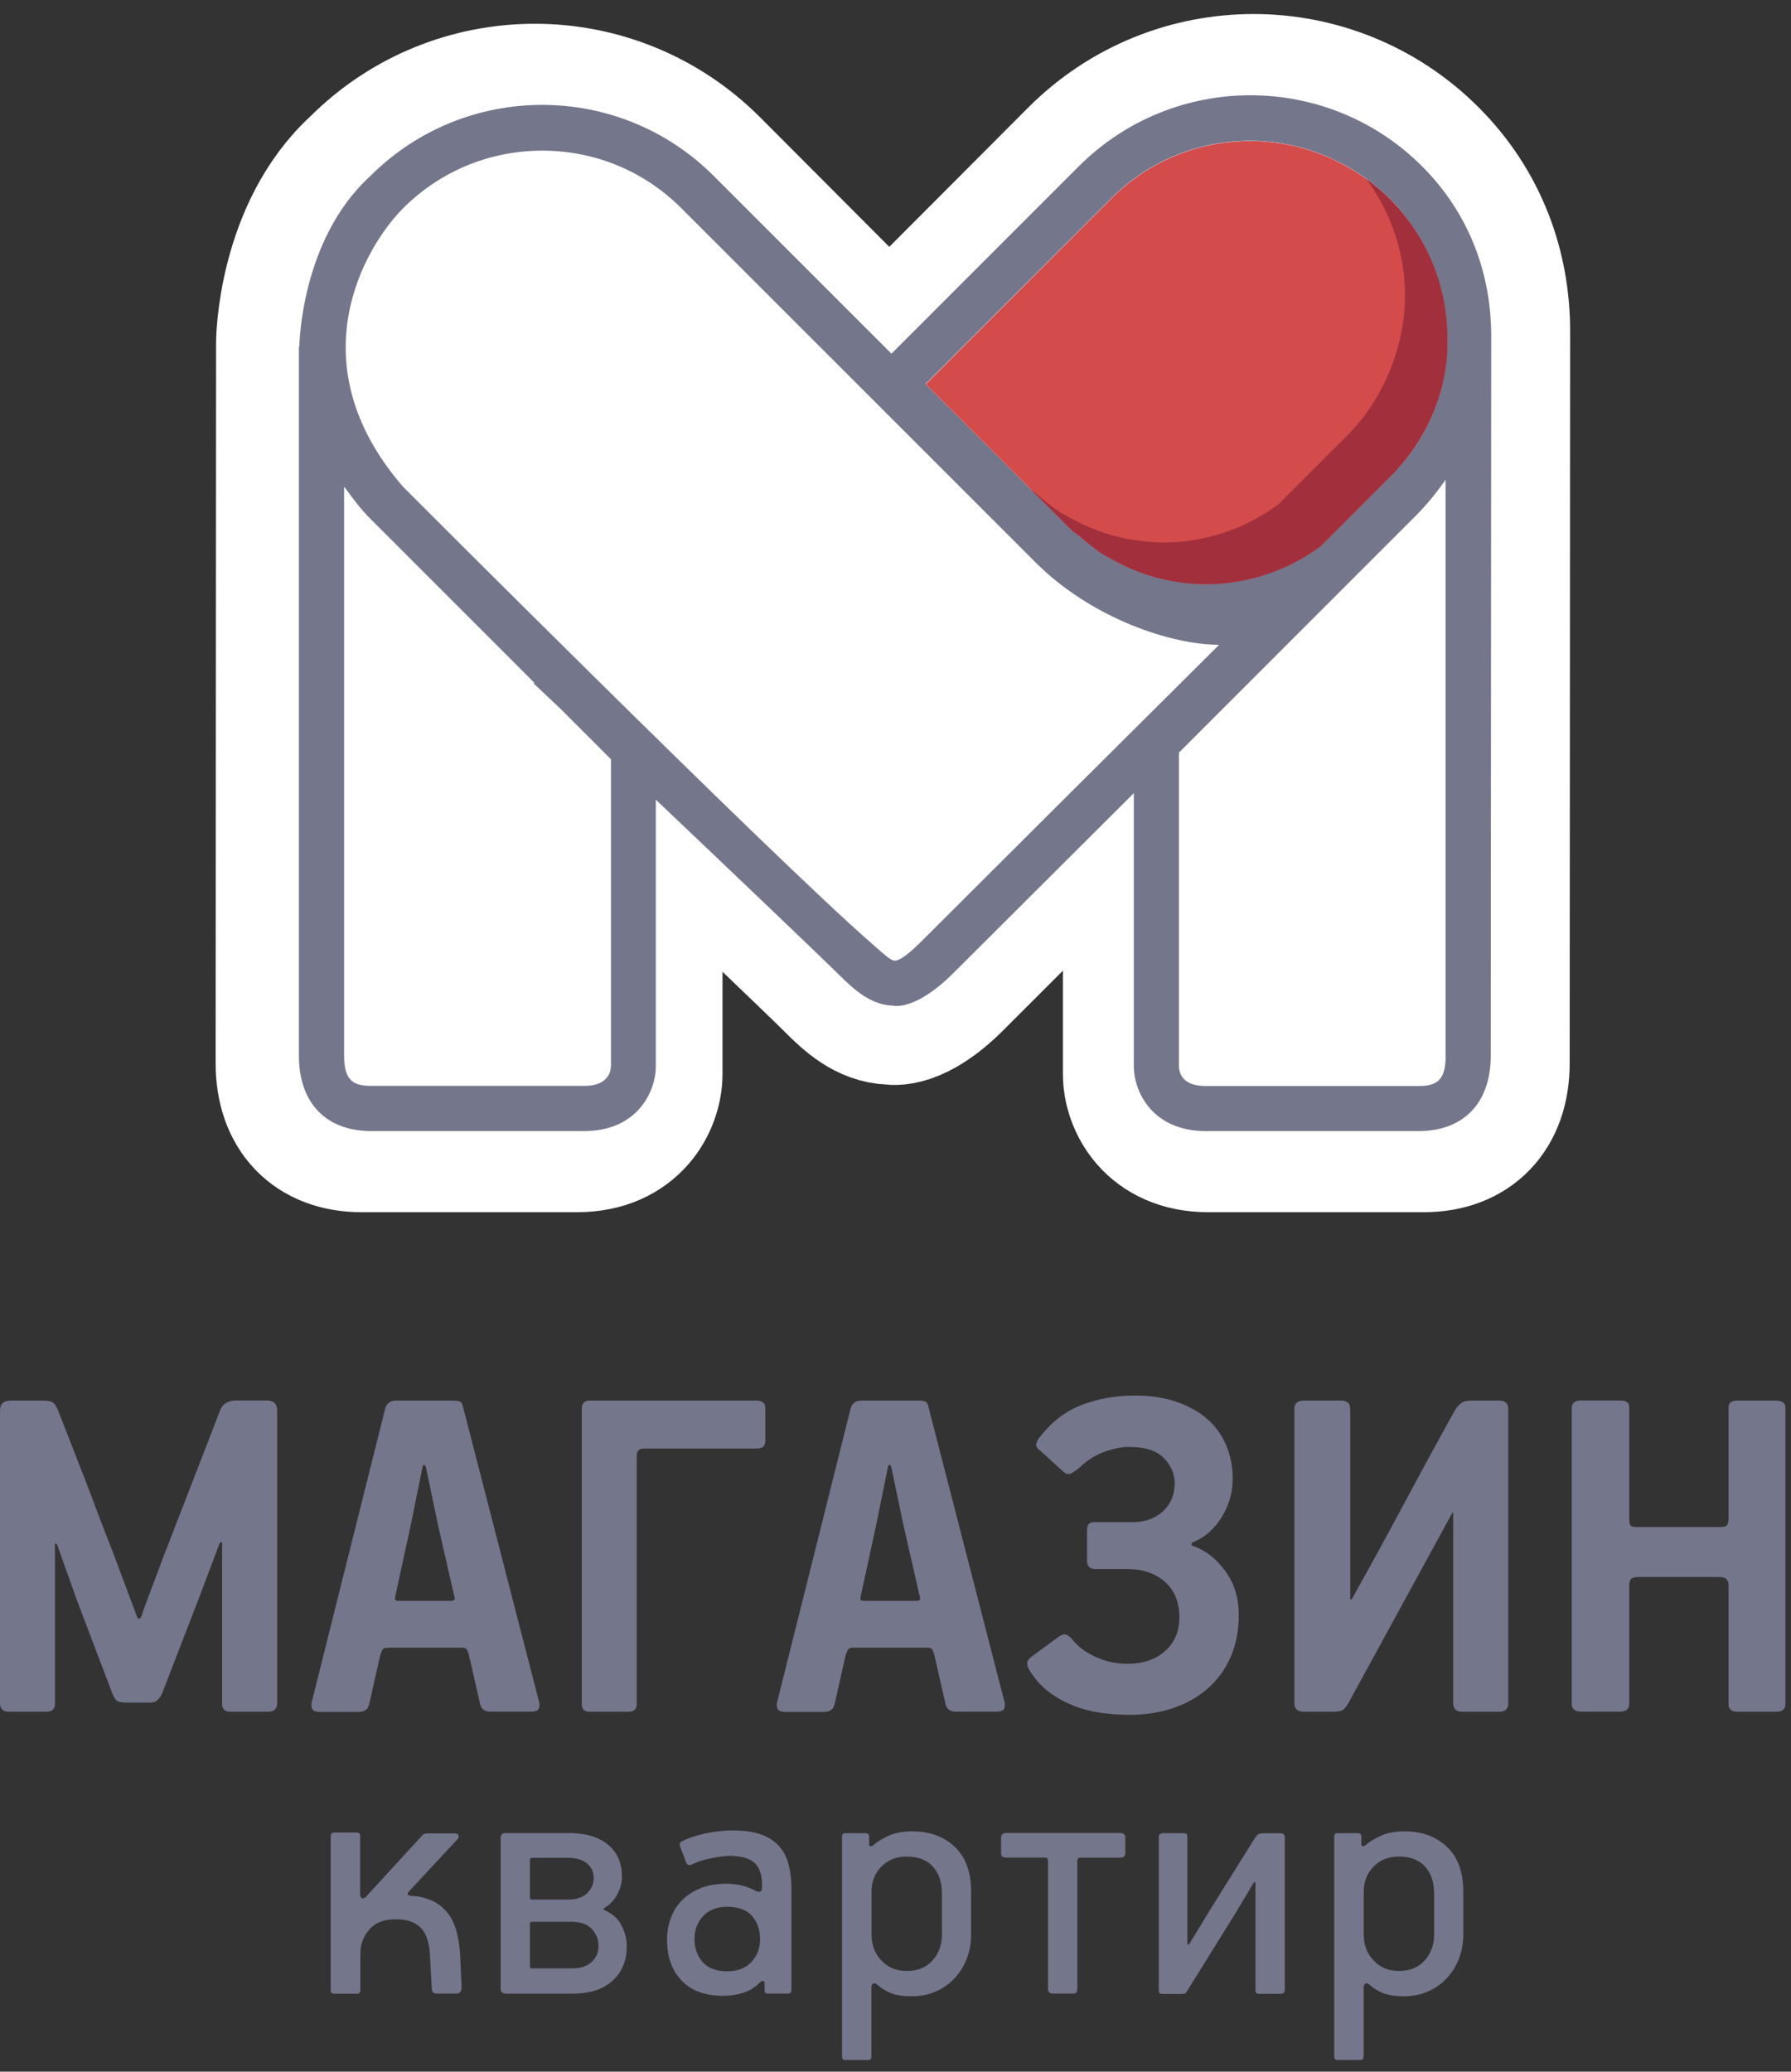 <svg width="83" height="96" viewBox="0 0 83 96" fill="none" xmlns="http://www.w3.org/2000/svg">
<rect x="0" y="0" width="83" height="96" fill="#333333" stroke="none"/>
<path d="M66.163 7.352C63.936 5.119 61.014 4 58.092 4C55.17 4 52.248 5.119 50.02 7.352L41.212 16.182L32.854 7.802C30.626 5.57 27.704 4.451 24.782 4.451C21.86 4.451 18.938 5.57 16.711 7.802C13.412 10.804 13.364 15.842 13.364 15.842L13.343 49.269C13.343 51.496 14.616 52.822 16.753 52.822H26.75C29.232 52.822 30.133 50.992 30.133 49.767V37.204C33.787 40.683 37.966 44.671 38.735 45.445C39.456 46.172 40.246 46.882 41.286 46.914C41.312 46.914 42.325 47.174 44.128 45.371C44.998 44.496 48.923 40.582 52.608 36.901V49.767C52.608 50.998 53.51 52.822 55.986 52.822H65.983C68.115 52.822 69.393 51.491 69.393 49.269C69.393 49.269 69.414 15.593 69.414 15.397C69.425 12.453 68.401 9.595 66.163 7.352Z" fill="white"/>
<path d="M66.163 7.352C63.936 5.119 61.014 4 58.092 4C55.17 4 52.248 5.119 50.02 7.352L41.212 16.182L32.854 7.802C30.626 5.57 27.704 4.451 24.782 4.451C21.86 4.451 18.938 5.57 16.711 7.802C13.412 10.804 13.364 15.842 13.364 15.842L13.343 49.269C13.343 51.496 14.616 52.822 16.753 52.822H26.75C29.232 52.822 30.133 50.992 30.133 49.767V37.204C33.787 40.683 37.966 44.671 38.735 45.445C39.456 46.172 40.246 46.882 41.286 46.914C41.312 46.914 42.325 47.174 44.128 45.371C44.998 44.496 48.923 40.582 52.608 36.901V49.767C52.608 50.998 53.51 52.822 55.986 52.822H65.983C68.115 52.822 69.393 51.491 69.393 49.269C69.393 49.269 69.414 15.593 69.414 15.397C69.425 12.453 68.401 9.595 66.163 7.352Z" stroke="white" stroke-width="6.7" stroke-miterlimit="10"/>
<path d="M66.768 17.958C66.816 17.794 66.864 17.624 66.901 17.454C66.901 17.454 66.901 17.454 66.901 17.449C66.901 17.449 66.901 17.449 66.901 17.454C66.864 17.624 66.816 17.789 66.768 17.958Z" fill="#74768C"/>
<path d="M64.403 9.207C64.238 9.043 64.063 8.889 63.888 8.74C64.063 8.894 64.238 9.043 64.403 9.207C66.126 10.931 67.076 13.222 67.076 15.656C67.076 15.788 67.055 15.921 67.039 16.053C67.055 15.921 67.076 15.794 67.076 15.656C67.076 13.222 66.126 10.931 64.403 9.207Z" fill="#74768C"/>
<path d="M64.472 22.026C64.445 22.053 64.424 22.079 64.398 22.106L61.194 25.309C59.662 26.444 57.774 27.07 55.859 27.07C55.334 27.07 54.82 27.006 54.316 26.916C53.24 26.73 52.227 26.338 51.293 25.776C51.23 25.738 51.155 25.707 51.092 25.669C50.752 25.452 50.445 25.198 50.137 24.932C49.941 24.768 49.734 24.63 49.548 24.45L49.257 24.158L48.085 22.986L42.893 17.794L51.489 9.198C53.213 7.474 55.504 6.525 57.938 6.525C61.863 6.525 64.228 9.033 64.392 9.198C65.177 9.982 65.792 10.889 66.238 11.87C66.36 12.141 66.471 12.417 66.567 12.692C66.89 13.631 67.065 14.628 67.065 15.646C67.07 15.795 67.309 19.194 64.472 22.026ZM66.996 48.919C66.996 50.102 66.551 50.324 65.729 50.324H55.875C54.878 50.324 54.65 49.815 54.634 49.412V34.881H54.629C57.249 32.261 64.17 25.341 65.617 23.893C66.158 23.352 66.604 22.79 66.991 22.228V48.919H66.996ZM42.713 43.61C41.885 44.438 41.583 44.528 41.456 44.517C41.27 44.512 40.936 44.194 40.358 43.685C35.765 39.681 18.678 22.556 18.678 22.556C13.677 16.781 16.955 11.377 18.678 9.654C20.402 7.93 22.693 6.981 25.132 6.981C27.572 6.981 29.863 7.93 31.581 9.654L47.974 26.046C50.625 28.698 54.337 29.88 56.496 29.88C52.858 33.492 44.065 42.253 42.713 43.61ZM28.309 49.407C28.309 49.619 28.219 50.319 27.068 50.319H17.215C16.393 50.319 15.947 50.096 15.947 48.914V22.556C15.979 22.594 16.005 22.62 16.005 22.62C16.361 23.119 16.727 23.607 17.177 24.052L24.761 31.636L24.729 31.668C24.75 31.689 25.223 32.134 25.981 32.85L28.314 35.184V49.407H28.309ZM65.904 7.707C63.708 5.512 60.829 4.414 57.949 4.414C55.069 4.414 52.195 5.512 49.994 7.707L41.313 16.389L33.077 8.153C30.881 5.957 28.001 4.86 25.122 4.86C22.242 4.86 19.362 5.957 17.167 8.153C13.916 11.107 13.873 16.06 13.873 16.06H13.852V48.919C13.852 51.109 15.109 52.414 17.209 52.414H27.063C29.508 52.414 30.393 50.616 30.393 49.407V37.056C33.994 40.476 38.109 44.401 38.873 45.159C39.584 45.87 40.363 46.57 41.387 46.602C41.413 46.602 42.416 46.861 44.187 45.085C45.046 44.226 48.907 40.376 52.545 36.753V49.407C52.545 50.616 53.431 52.414 55.875 52.414H65.729C67.834 52.414 69.086 51.109 69.086 48.919C69.086 48.919 69.107 15.811 69.107 15.62C69.118 12.724 68.11 9.914 65.904 7.707Z" fill="#74768C"/>
<path d="M66.248 11.881C66.37 12.151 66.482 12.427 66.577 12.703C66.482 12.422 66.37 12.146 66.248 11.881Z" fill="#D44B4B"/>
<path d="M48.09 22.997L49.267 24.169L42.903 17.805L48.09 22.997Z" fill="#D44B4B"/>
<path d="M67.07 15.657C67.07 14.633 66.895 13.642 66.572 12.703C66.476 12.422 66.365 12.146 66.243 11.881C65.797 10.9 65.182 9.993 64.397 9.208C64.233 9.044 61.857 6.535 57.949 6.535C55.509 6.535 53.218 7.484 51.495 9.208L42.903 17.805L49.267 24.169L49.559 24.46C49.739 24.64 49.951 24.778 50.148 24.943C50.455 25.203 50.768 25.462 51.102 25.675C51.166 25.717 51.24 25.744 51.304 25.781C52.237 26.337 53.25 26.735 54.327 26.921C54.836 27.011 55.345 27.069 55.87 27.069C57.784 27.069 59.672 26.444 61.205 25.309C61.205 25.309 64.456 22.052 64.477 22.026C67.309 19.194 67.07 15.795 67.07 15.657Z" fill="#D44B4B"/>
<path d="M57.949 6.535C58.23 6.535 58.23 6.535 57.949 6.535C55.509 6.535 53.218 7.484 51.495 9.208L42.903 17.805L51.5 9.208C53.224 7.484 55.514 6.535 57.949 6.535Z" fill="#74768C"/>
<path d="M64.403 22.111C64.429 22.084 64.451 22.058 64.477 22.031C64.445 22.052 64.424 22.084 64.403 22.111Z" fill="#74768C"/>
<path d="M63.507 8.433C63.443 8.385 63.379 8.343 63.316 8.295C64.477 9.859 65.113 11.737 65.113 13.72C65.113 13.916 65.124 15.274 64.53 16.86C64.079 18.085 63.39 19.22 62.441 20.174L59.237 23.377C57.705 24.518 55.817 25.138 53.902 25.138C53.377 25.138 52.863 25.074 52.359 24.99C51.282 24.804 50.27 24.406 49.336 23.849C49.273 23.812 49.198 23.78 49.135 23.743C48.795 23.526 48.488 23.271 48.18 23.006C48.037 22.89 47.894 22.778 47.751 22.661L48.09 23.001L49.262 24.173L49.554 24.465C49.734 24.645 49.946 24.783 50.142 24.947C50.45 25.207 50.763 25.467 51.097 25.684C51.16 25.727 51.235 25.753 51.298 25.79C52.232 26.347 53.245 26.745 54.321 26.931C54.83 27.021 55.339 27.079 55.864 27.079C57.779 27.079 59.667 26.453 61.2 25.318L64.403 22.115C67.325 19.193 67.076 15.863 67.076 15.666C67.076 13.232 66.126 10.941 64.403 9.218C64.116 8.926 63.819 8.671 63.507 8.433Z" fill="#A1303C"/>
<path d="M12.42 79.321H10.697C10.431 79.321 10.294 79.205 10.294 78.971V71.515C10.294 71.435 10.257 71.435 10.177 71.515L9.217 74.061L7.509 78.478C7.446 78.605 7.377 78.706 7.297 78.78C7.218 78.86 7.101 78.897 6.947 78.897H5.871C5.712 78.897 5.59 78.881 5.494 78.849C5.399 78.817 5.314 78.717 5.234 78.547L3.574 74.177L2.641 71.563C2.625 71.547 2.604 71.536 2.583 71.526C2.556 71.52 2.546 71.531 2.546 71.563V78.971C2.546 79.205 2.402 79.321 2.127 79.321H0.419C0.138 79.321 0 79.189 0 78.924V65.368C0 65.056 0.164 64.902 0.493 64.902H1.941C2.127 64.902 2.275 64.918 2.376 64.95C2.477 64.981 2.577 65.098 2.668 65.299C2.715 65.421 2.805 65.655 2.938 65.989C3.071 66.323 3.224 66.716 3.394 67.156C3.564 67.601 3.749 68.073 3.946 68.572C4.142 69.07 4.317 69.542 4.481 69.982C4.646 70.428 4.794 70.815 4.927 71.149C5.059 71.483 5.149 71.711 5.197 71.838L6.343 74.898C6.406 75.052 6.475 75.052 6.555 74.898C6.587 74.787 6.656 74.585 6.767 74.289C6.873 73.992 6.995 73.679 7.117 73.355C7.244 73.026 7.361 72.719 7.467 72.422C7.573 72.125 7.653 71.923 7.7 71.812L10.225 65.294C10.352 65.029 10.596 64.897 10.957 64.897H12.351C12.68 64.897 12.845 65.05 12.845 65.363V78.918C12.845 79.189 12.701 79.321 12.42 79.321Z" fill="#74768C"/>
<path d="M20.301 70.678L19.739 67.989C19.723 67.925 19.696 67.893 19.659 67.883C19.622 67.872 19.59 67.909 19.58 67.989L19.044 70.63L18.317 73.971C18.302 74.05 18.302 74.103 18.317 74.135C18.333 74.167 18.386 74.183 18.482 74.183H20.911C21.064 74.183 21.112 74.103 21.049 73.95L20.301 70.678ZM24.973 78.829C25.005 78.908 25.01 79.009 24.984 79.131C24.957 79.253 24.84 79.317 24.623 79.317H22.73C22.48 79.317 22.327 79.216 22.263 79.014L21.727 76.676C21.696 76.554 21.658 76.463 21.621 76.421C21.584 76.373 21.515 76.352 21.42 76.352H17.962C17.835 76.352 17.761 76.384 17.729 76.448C17.697 76.511 17.665 76.58 17.633 76.66C17.601 76.782 17.564 76.951 17.517 77.163C17.469 77.376 17.421 77.598 17.363 77.842C17.31 78.086 17.257 78.314 17.209 78.532C17.161 78.749 17.124 78.913 17.092 79.025C17.061 79.136 17.002 79.21 16.917 79.258C16.832 79.306 16.742 79.327 16.647 79.327H14.849C14.632 79.327 14.504 79.279 14.462 79.184C14.425 79.089 14.419 78.983 14.451 78.855L17.861 65.231C17.941 65.014 18.105 64.902 18.355 64.902H21.017C21.123 64.902 21.218 64.913 21.298 64.939C21.377 64.966 21.43 65.051 21.462 65.21L24.973 78.829Z" fill="#74768C"/>
<path d="M35.092 67.124H29.879C29.725 67.124 29.624 67.156 29.576 67.22C29.529 67.284 29.508 67.368 29.508 67.474V78.951C29.508 79.2 29.38 79.322 29.136 79.322H27.333C27.084 79.322 26.962 79.205 26.962 78.972V65.279C26.962 65.03 27.084 64.902 27.333 64.902H35.097C35.193 64.902 35.277 64.929 35.352 64.982C35.431 65.035 35.468 65.125 35.468 65.252V66.769C35.463 67.008 35.341 67.124 35.092 67.124Z" fill="#74768C"/>
<path d="M41.869 70.678L41.307 67.989C41.291 67.925 41.265 67.893 41.227 67.883C41.19 67.872 41.158 67.909 41.148 67.989L40.612 70.63L39.886 73.971C39.87 74.05 39.87 74.103 39.886 74.135C39.902 74.167 39.955 74.183 40.05 74.183H42.479C42.633 74.183 42.681 74.103 42.617 73.95L41.869 70.678ZM46.541 78.829C46.573 78.908 46.578 79.009 46.552 79.131C46.531 79.253 46.409 79.317 46.191 79.317H44.298C44.049 79.317 43.895 79.216 43.831 79.014L43.296 76.676C43.264 76.554 43.227 76.463 43.19 76.421C43.153 76.373 43.084 76.352 42.988 76.352H39.53C39.403 76.352 39.329 76.384 39.297 76.448C39.265 76.511 39.233 76.58 39.202 76.66C39.17 76.782 39.133 76.951 39.085 77.163C39.037 77.376 38.989 77.598 38.931 77.842C38.878 78.086 38.825 78.314 38.777 78.532C38.73 78.749 38.693 78.913 38.661 79.025C38.629 79.136 38.571 79.21 38.486 79.258C38.401 79.306 38.311 79.327 38.215 79.327H36.417C36.2 79.327 36.073 79.279 36.03 79.184C35.993 79.089 35.988 78.983 36.02 78.855L39.43 65.231C39.509 65.014 39.674 64.902 39.923 64.902H42.585C42.697 64.902 42.787 64.913 42.866 64.939C42.946 64.961 42.999 65.051 43.031 65.21L46.541 78.829Z" fill="#74768C"/>
<path d="M52.571 64.668C53.303 64.668 53.955 64.763 54.523 64.96C55.09 65.156 55.567 65.421 55.949 65.755C56.331 66.089 56.623 66.498 56.824 66.97C57.026 67.447 57.127 67.961 57.127 68.523C57.127 69.16 56.957 69.759 56.612 70.311C56.267 70.862 55.827 71.249 55.281 71.467C55.249 71.483 55.228 71.504 55.223 71.536C55.212 71.567 55.228 71.599 55.26 71.631C55.838 71.817 56.336 72.199 56.766 72.777C57.196 73.355 57.408 74.039 57.408 74.834C57.408 75.566 57.28 76.219 57.031 76.786C56.782 77.353 56.432 77.836 55.981 78.234C55.53 78.632 54.995 78.934 54.38 79.146C53.764 79.358 53.091 79.464 52.359 79.464C51.908 79.464 51.457 79.432 51.007 79.369C50.556 79.305 50.126 79.194 49.723 79.029C49.315 78.865 48.938 78.653 48.588 78.388C48.238 78.122 47.936 77.778 47.687 77.359C47.623 77.237 47.597 77.131 47.607 77.04C47.613 76.956 47.681 76.865 47.803 76.77L49.044 75.858C49.182 75.762 49.299 75.725 49.384 75.741C49.469 75.757 49.575 75.837 49.702 75.975C49.935 76.287 50.285 76.553 50.752 76.77C51.219 76.987 51.717 77.099 52.248 77.099C52.964 77.099 53.547 76.903 53.987 76.515C54.432 76.128 54.655 75.603 54.655 74.951C54.655 74.235 54.427 73.683 53.977 73.291C53.526 72.904 52.948 72.708 52.248 72.708H50.752C50.503 72.708 50.376 72.575 50.376 72.31V70.952C50.376 70.814 50.397 70.708 50.444 70.639C50.492 70.57 50.593 70.533 50.747 70.533H52.497C53.059 70.533 53.52 70.369 53.886 70.04C54.252 69.711 54.438 69.276 54.438 68.73C54.438 68.295 54.268 67.903 53.934 67.564C53.6 67.219 53.059 67.049 52.311 67.049C51.982 67.049 51.611 67.123 51.192 67.272C50.773 67.42 50.381 67.664 50.026 68.009C49.93 68.089 49.819 68.168 49.686 68.253C49.553 68.338 49.426 68.327 49.299 68.216L48.222 67.235C48.084 67.139 48.016 67.044 48.021 66.943C48.032 66.842 48.063 66.752 48.127 66.673C48.673 65.941 49.325 65.421 50.089 65.119C50.858 64.822 51.685 64.668 52.571 64.668Z" fill="#74768C"/>
<path d="M59.98 65.3C59.98 65.035 60.129 64.902 60.425 64.902H62.154C62.435 64.902 62.573 65.035 62.573 65.3V74.061C62.573 74.109 62.584 74.13 62.61 74.119C62.637 74.114 62.653 74.093 62.669 74.061C63.48 72.613 64.276 71.16 65.055 69.702C65.835 68.243 66.62 66.801 67.415 65.369C67.505 65.215 67.606 65.099 67.717 65.019C67.823 64.939 67.977 64.902 68.179 64.902H69.478C69.754 64.902 69.897 65.035 69.897 65.3V78.924C69.897 79.189 69.759 79.322 69.478 79.322H67.765C67.489 79.322 67.346 79.189 67.346 78.924V70.163C67.346 70.115 67.336 70.094 67.325 70.094H67.304L67.283 70.142C66.487 71.606 65.686 73.069 64.885 74.533C64.085 75.997 63.284 77.46 62.488 78.924C62.377 79.11 62.276 79.226 62.186 79.264C62.091 79.301 61.942 79.322 61.741 79.322H60.431C60.134 79.322 59.985 79.189 59.985 78.924V65.3H59.98Z" fill="#74768C"/>
<path d="M80.1 65.252C80.1 65.019 80.233 64.902 80.498 64.902H82.296C82.593 64.902 82.742 65.013 82.742 65.231V78.95C82.742 79.199 82.604 79.321 82.323 79.321H80.525C80.244 79.321 80.106 79.205 80.106 78.971V73.477C80.106 73.212 79.973 73.079 79.708 73.079H75.9C75.731 73.079 75.619 73.117 75.572 73.186C75.524 73.254 75.503 73.355 75.503 73.477V78.945C75.503 79.194 75.359 79.316 75.084 79.316H73.286C72.989 79.316 72.84 79.199 72.84 78.966V65.246C72.84 65.013 72.989 64.897 73.286 64.897H75.084C75.211 64.897 75.312 64.918 75.386 64.965C75.465 65.013 75.503 65.098 75.503 65.225V70.343C75.503 70.513 75.524 70.629 75.561 70.682C75.598 70.735 75.688 70.762 75.831 70.762H79.735C79.873 70.762 79.973 70.735 80.026 70.682C80.079 70.629 80.106 70.513 80.106 70.343V65.252H80.1Z" fill="#74768C"/>
<path d="M21.149 92.383H20.248C20.089 92.383 20.009 92.303 20.009 92.144L19.924 90.564C19.914 90.352 19.882 90.14 19.829 89.944C19.776 89.747 19.691 89.567 19.574 89.418C19.458 89.265 19.293 89.148 19.092 89.063C18.89 88.978 18.63 88.936 18.328 88.936C17.798 88.936 17.389 89.095 17.114 89.413C16.838 89.731 16.7 90.108 16.7 90.553V92.219C16.7 92.33 16.642 92.388 16.53 92.388H15.496C15.385 92.388 15.326 92.335 15.326 92.234V85.086C15.326 84.974 15.38 84.916 15.48 84.916H16.536C16.636 84.916 16.689 84.969 16.689 85.07V87.737C16.689 87.865 16.716 87.934 16.774 87.96C16.832 87.981 16.886 87.965 16.944 87.912L19.574 85.043C19.633 84.985 19.712 84.958 19.813 84.958H21.07C21.197 84.958 21.256 85.011 21.256 85.112C21.256 85.133 21.25 85.16 21.229 85.186C21.213 85.213 21.192 85.24 21.171 85.261L18.927 87.674C18.858 87.753 18.88 87.812 18.996 87.843C19.108 87.854 19.214 87.865 19.309 87.875C19.405 87.886 19.5 87.902 19.59 87.928C19.908 88.008 20.174 88.13 20.391 88.294C20.603 88.459 20.778 88.655 20.911 88.888C21.038 89.121 21.139 89.376 21.197 89.662C21.261 89.944 21.303 90.246 21.324 90.564L21.393 92.107C21.383 92.287 21.303 92.383 21.149 92.383Z" fill="#74768C"/>
<path d="M27.736 90.167C27.736 89.865 27.63 89.605 27.423 89.382C27.216 89.165 26.898 89.053 26.468 89.053H24.628C24.586 89.053 24.559 89.085 24.559 89.154V91.127C24.559 91.185 24.586 91.212 24.644 91.212H26.521C26.903 91.212 27.2 91.116 27.418 90.915C27.63 90.724 27.736 90.469 27.736 90.167ZM27.513 87.028C27.513 86.746 27.407 86.518 27.2 86.349C26.994 86.174 26.697 86.089 26.315 86.089H24.66C24.602 86.089 24.575 86.105 24.57 86.142C24.565 86.174 24.559 86.216 24.559 86.259V87.908C24.559 87.987 24.591 88.025 24.66 88.025H26.331C26.712 88.025 27.004 87.924 27.206 87.733C27.413 87.531 27.513 87.298 27.513 87.028ZM29.046 90.188C29.046 90.856 28.823 91.392 28.383 91.79C27.943 92.188 27.333 92.384 26.548 92.384H23.456C23.287 92.384 23.202 92.31 23.202 92.161V85.166C23.202 85.108 23.218 85.06 23.244 85.012C23.271 84.965 23.34 84.943 23.44 84.943H26.378C27.147 84.943 27.747 85.124 28.176 85.479C28.606 85.834 28.823 86.333 28.823 86.98C28.823 87.24 28.754 87.505 28.611 87.775C28.468 88.046 28.266 88.263 28.006 88.417C27.985 88.428 27.969 88.444 27.964 88.459C27.959 88.475 27.98 88.496 28.022 88.518C28.383 88.677 28.643 88.91 28.802 89.223C28.966 89.541 29.046 89.859 29.046 90.188Z" fill="#74768C"/>
<path d="M32.185 89.853C32.185 90.272 32.307 90.627 32.557 90.914C32.806 91.2 33.193 91.349 33.713 91.349C34.179 91.349 34.545 91.205 34.816 90.924C35.086 90.643 35.224 90.288 35.224 89.853C35.224 89.434 35.102 89.079 34.858 88.792C34.614 88.506 34.227 88.358 33.697 88.358C33.23 88.358 32.864 88.501 32.594 88.782C32.323 89.068 32.185 89.424 32.185 89.853ZM30.913 89.885C30.913 89.524 30.971 89.185 31.093 88.867C31.21 88.549 31.385 88.273 31.618 88.045C31.851 87.811 32.138 87.631 32.477 87.493C32.816 87.355 33.214 87.292 33.665 87.292C34.163 87.292 34.609 87.398 35.007 87.615C35.086 87.663 35.155 87.674 35.219 87.658C35.282 87.642 35.314 87.583 35.314 87.477V87.323C35.314 86.873 35.198 86.539 34.964 86.321C34.731 86.109 34.344 85.998 33.803 85.998C33.702 85.998 33.569 86.008 33.41 86.029C33.251 86.051 33.092 86.082 32.928 86.114C32.763 86.146 32.599 86.189 32.445 86.242C32.286 86.295 32.159 86.348 32.053 86.401C31.925 86.459 31.841 86.422 31.798 86.3L31.512 85.552C31.48 85.441 31.507 85.367 31.597 85.329C31.904 85.17 32.27 85.048 32.7 84.958C33.129 84.868 33.548 84.82 33.957 84.82C34.476 84.82 34.911 84.884 35.267 85.006C35.617 85.128 35.898 85.314 36.11 85.552C36.317 85.791 36.465 86.077 36.55 86.411C36.635 86.745 36.677 87.117 36.677 87.525V92.213C36.677 92.324 36.624 92.383 36.523 92.383H35.59C35.489 92.383 35.436 92.335 35.436 92.245V91.937C35.436 91.858 35.415 91.81 35.367 91.799C35.32 91.789 35.272 91.81 35.214 91.868C34.986 92.096 34.731 92.255 34.439 92.346C34.153 92.436 33.84 92.484 33.517 92.484C32.668 92.484 32.021 92.245 31.581 91.768C31.13 91.296 30.913 90.67 30.913 89.885Z" fill="#74768C"/>
<path d="M43.646 87.674C43.646 87.202 43.508 86.81 43.232 86.497C42.956 86.189 42.548 86.03 42.018 86.03C41.541 86.03 41.153 86.184 40.846 86.497C40.538 86.81 40.39 87.191 40.39 87.658V89.657C40.39 90.119 40.538 90.516 40.84 90.84C41.143 91.169 41.535 91.333 42.023 91.333C42.522 91.333 42.919 91.174 43.211 90.851C43.503 90.527 43.651 90.129 43.651 89.657V87.674H43.646ZM45.004 89.652C45.004 90.05 44.935 90.421 44.802 90.766C44.669 91.111 44.478 91.413 44.235 91.673C43.991 91.933 43.704 92.139 43.37 92.282C43.036 92.431 42.675 92.505 42.278 92.505C41.837 92.505 41.498 92.452 41.254 92.346C41.01 92.24 40.819 92.118 40.671 91.98C40.581 91.901 40.512 91.879 40.459 91.922C40.406 91.964 40.384 92.017 40.384 92.081V95.29C40.384 95.401 40.331 95.459 40.231 95.459H39.175C39.075 95.459 39.022 95.406 39.022 95.305V85.102C39.022 85.001 39.075 84.948 39.175 84.948H40.109C40.22 84.948 40.278 85.001 40.278 85.102V85.457C40.278 85.526 40.305 85.558 40.363 85.553C40.422 85.547 40.48 85.51 40.549 85.441C40.697 85.319 40.915 85.192 41.201 85.059C41.487 84.932 41.848 84.863 42.278 84.863C43.089 84.863 43.747 85.102 44.251 85.585C44.754 86.067 45.004 86.751 45.004 87.647V89.652V89.652Z" fill="#74768C"/>
<path d="M51.898 86.083H50.047C49.999 86.083 49.972 86.099 49.951 86.136C49.935 86.168 49.925 86.205 49.925 86.237V92.145C49.925 92.235 49.909 92.298 49.882 92.33C49.856 92.362 49.797 92.383 49.707 92.383H48.816C48.647 92.383 48.567 92.309 48.567 92.16V86.231C48.567 86.131 48.525 86.078 48.429 86.078H46.647C46.557 86.078 46.494 86.062 46.451 86.035C46.409 86.009 46.393 85.945 46.393 85.855V85.16C46.393 85.012 46.478 84.938 46.647 84.938H51.892C52.062 84.938 52.147 85.006 52.147 85.144V85.86C52.157 86.009 52.073 86.083 51.898 86.083Z" fill="#74768C"/>
<path d="M53.701 85.117C53.701 85.006 53.775 84.947 53.923 84.947H54.841C54.931 84.947 54.984 84.963 55 85C55.016 85.032 55.026 85.08 55.026 85.138V89.996C55.026 90.134 55.058 90.155 55.127 90.065L56.045 88.553L58.134 85.207C58.193 85.117 58.246 85.053 58.293 85.011C58.346 84.969 58.431 84.953 58.559 84.953H59.322C59.412 84.953 59.471 84.969 59.497 85.006C59.524 85.037 59.54 85.085 59.54 85.144V92.207C59.54 92.329 59.476 92.393 59.354 92.393H58.383C58.304 92.393 58.251 92.382 58.224 92.361C58.198 92.34 58.182 92.282 58.182 92.192V87.281C58.182 87.222 58.171 87.201 58.155 87.207C58.139 87.212 58.118 87.228 58.097 87.249L57.233 88.691L55.058 92.192C54.989 92.314 54.931 92.382 54.889 92.388C54.841 92.393 54.793 92.398 54.735 92.398H53.918C53.828 92.398 53.77 92.388 53.743 92.367C53.717 92.345 53.701 92.287 53.701 92.197V85.117Z" fill="#74768C"/>
<path d="M66.455 87.674C66.455 87.202 66.317 86.81 66.042 86.497C65.766 86.189 65.358 86.03 64.827 86.03C64.35 86.03 63.963 86.184 63.655 86.497C63.347 86.81 63.199 87.191 63.199 87.658V89.657C63.199 90.119 63.348 90.516 63.65 90.84C63.952 91.169 64.345 91.333 64.832 91.333C65.331 91.333 65.729 91.174 66.02 90.851C66.312 90.527 66.461 90.129 66.461 89.657V87.674H66.455ZM67.813 89.652C67.813 90.05 67.744 90.421 67.611 90.766C67.474 91.111 67.288 91.413 67.044 91.673C66.8 91.933 66.514 92.139 66.18 92.282C65.845 92.431 65.485 92.505 65.087 92.505C64.647 92.505 64.307 92.452 64.064 92.346C63.819 92.24 63.629 92.118 63.48 91.98C63.39 91.901 63.321 91.879 63.268 91.922C63.215 91.964 63.194 92.017 63.194 92.081V95.29C63.194 95.401 63.141 95.459 63.04 95.459H61.985C61.884 95.459 61.831 95.406 61.831 95.305V85.102C61.831 85.001 61.884 84.948 61.985 84.948H62.918C63.029 84.948 63.088 85.001 63.088 85.102V85.457C63.088 85.526 63.114 85.558 63.172 85.553C63.231 85.547 63.289 85.51 63.358 85.441C63.507 85.319 63.724 85.192 64.01 85.059C64.297 84.932 64.657 84.863 65.087 84.863C65.898 84.863 66.556 85.102 67.06 85.585C67.564 86.067 67.813 86.751 67.813 87.647V89.652V89.652Z" fill="#74768C"/>
</svg>
